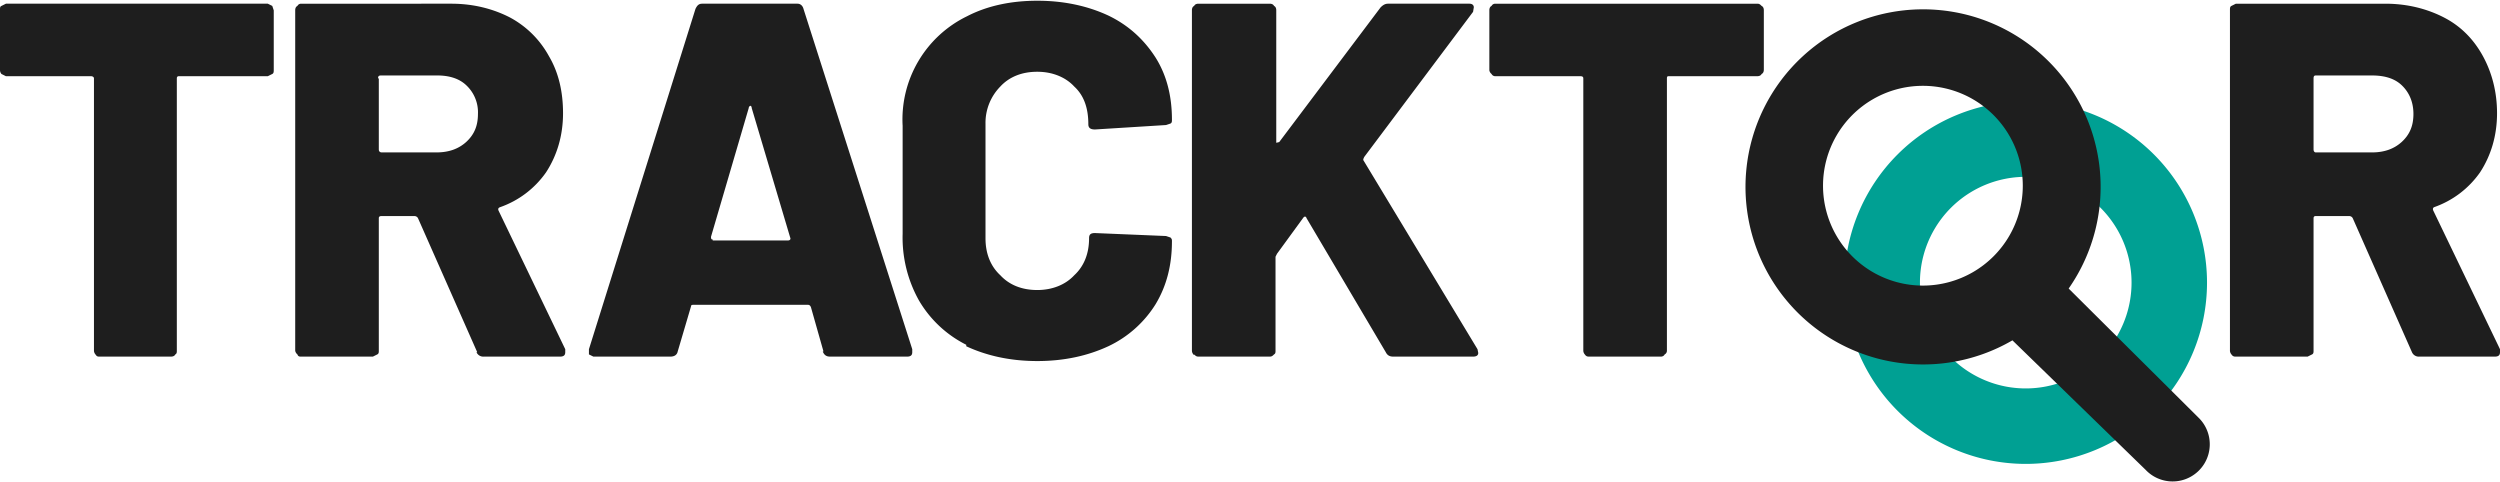 <svg version="1.1" id="Layer_1" xmlns="http://www.w3.org/2000/svg" x="0" y="0" viewBox="0 0 337.9 65.1" xml:space="preserve">
  <style>
    .st1{fill:#1e1e1e}
  </style>
  <path d="M273.8 13.7a24.5 24.5 0 100 49 24.5 24.5 0 000-49zm0 38.8a14.3 14.3 0 110-28.6 14.3 14.3 0 010 28.6z" fill="#00a093"/>
  <path class="st1" d="M36.8.8l.2.6v8c0 .3 0 .5-.2.6l-.6.3h-12c-.1 0-.3 0-.3.3v36.8c0 .2 0 .4-.2.5-.1.2-.3.3-.6.3h-9.6c-.3 0-.4 0-.6-.3a.8.8 0 01-.2-.5V10.6c0-.2-.2-.3-.4-.3H.8L.2 10a.8.8 0 01-.2-.5V1.4C0 1 0 .9.2.8L.8.5h35.4l.6.3zM64.5 47.6l-8-18.1c-.1-.2-.3-.3-.5-.3h-4.4c-.3 0-.4.1-.4.3v17.9c0 .2 0 .4-.2.5l-.6.3h-9.7c-.2 0-.4 0-.5-.3a.8.8 0 01-.3-.5v-46c0-.3.1-.5.3-.6.1-.2.3-.3.5-.3H61c3 0 5.7.7 8 1.9 2.2 1.2 4 3 5.2 5.2 1.3 2.2 1.9 4.8 1.9 7.7 0 3-.8 5.7-2.3 8a12.7 12.7 0 01-6.2 4.7c-.3.1-.3.3-.2.5l9 18.7v.4c0 .4-.2.6-.7.6H65.4a1 1 0 01-1-.6zm-13.3-37v9.6c0 .2.1.4.4.4H59c1.7 0 3-.5 4-1.4 1.1-1 1.6-2.2 1.6-3.8a5 5 0 00-1.5-3.8c-1-1-2.4-1.4-4-1.4h-7.6c-.3 0-.4.1-.4.4zM111.3 47.5l-1.7-6c-.1-.2-.2-.3-.4-.3H93.7c-.1 0-.3 0-.3.2l-1.8 6.1c-.1.5-.5.7-1 .7H80.2l-.6-.3v-.7L94 1.2c.2-.4.4-.7.9-.7h12.9c.4 0 .7.3.8.7l14.7 46v.4c0 .4-.2.6-.7.6h-10.4c-.5 0-.8-.2-1-.7zm-15-15h10.2c.3 0 .4-.2.3-.4l-5.2-17.5c0-.2-.1-.3-.2-.3 0 0-.2.1-.2.3L96.1 32c0 .2 0 .4.3.4zM130.6 46.6a15.4 15.4 0 01-6.4-6 17.4 17.4 0 01-2.2-9V17a15.5 15.5 0 018.7-14.8c2.7-1.4 5.9-2.1 9.5-2.1 3.6 0 6.8.7 9.6 2 2.7 1.3 4.8 3.2 6.4 5.7 1.5 2.4 2.2 5.2 2.2 8.4 0 .2 0 .4-.2.5l-.6.2-9.6.6c-.6 0-.9-.2-.9-.7 0-2.2-.6-3.9-1.9-5.1-1.2-1.3-3-2-5-2-2.1 0-3.8.7-5 2a7 7 0 00-2 5v15.5c0 2.1.7 3.8 2 5 1.2 1.3 2.9 2 5 2 2 0 3.8-.7 5-2 1.3-1.2 2-2.9 2-5 0-.5.2-.7.8-.7l9.6.4.6.2c.2.2.2.3.2.5 0 3.2-.7 6-2.2 8.5a15.1 15.1 0 01-6.4 5.7c-2.8 1.3-6 2-9.6 2-3.6 0-6.8-.7-9.6-2zM161.4 48a.8.8 0 01-.3-.6v-46c0-.3.1-.5.3-.6.1-.2.3-.3.6-.3h9.6c.3 0 .5.1.6.3.2.1.3.3.3.6v17.9l.4-.1L186.6 1c.3-.3.6-.5 1-.5h11c.4 0 .6.2.6.5l-.1.6-14.7 19.6c-.1.2-.2.4-.1.5l15.4 25.5.1.5c0 .3-.2.5-.7.5h-10.8c-.5 0-.8-.2-1-.6l-10.7-18.1c-.1-.3-.3-.3-.5 0l-3.5 4.8-.2.4v12.7c0 .2 0 .4-.2.5-.2.2-.3.3-.6.3H162c-.3 0-.4-.1-.6-.3zM238.1.8c.2.1.3.3.3.6v8c0 .3-.1.5-.3.6-.1.2-.3.3-.6.3h-11.9c-.2 0-.3 0-.3.3v36.8c0 .2-.1.4-.3.5-.1.2-.3.3-.5.3h-9.7c-.2 0-.4 0-.6-.3a.8.8 0 01-.2-.5V10.6c0-.2-.1-.3-.4-.3h-11.5c-.2 0-.4-.1-.5-.3a.8.8 0 01-.3-.5V1.4c0-.3.1-.5.3-.6.1-.2.3-.3.5-.3h35.4c.3 0 .4.1.6.3zM326 47.6l-8-18.1c-.1-.2-.3-.3-.5-.3H313c-.2 0-.3.1-.3.3v17.9c0 .2 0 .4-.2.5l-.6.3h-9.7c-.2 0-.4 0-.6-.3a.8.8 0 01-.2-.5v-46c0-.3 0-.5.2-.6l.6-.3h20.2c3 0 5.7.7 8 1.9s4 3 5.2 5.2c1.2 2.2 1.9 4.8 1.9 7.7 0 3-.8 5.7-2.3 8A12.7 12.7 0 01329 28c-.2.1-.2.3-.1.5l9 18.7v.4c0 .4-.2.6-.7.6H327a1 1 0 01-1-.6zm-13.3-37v9.6c0 .2.1.4.3.4h7.6c1.7 0 3-.5 4-1.4 1.1-1 1.6-2.2 1.6-3.8 0-1.5-.5-2.8-1.5-3.8s-2.4-1.4-4.1-1.4H313c-.2 0-.3.1-.3.4z"/>
  <g>
    <path class="st1" d="M279.6 39A24 24 0 10272 46L290 63.5a5 5 0 007.3-6.9l-.2-.2-17.4-17.3zm-19.7-.4a13.5 13.5 0 110-27 13.5 13.5 0 010 27z"/>
  </g>
</svg>